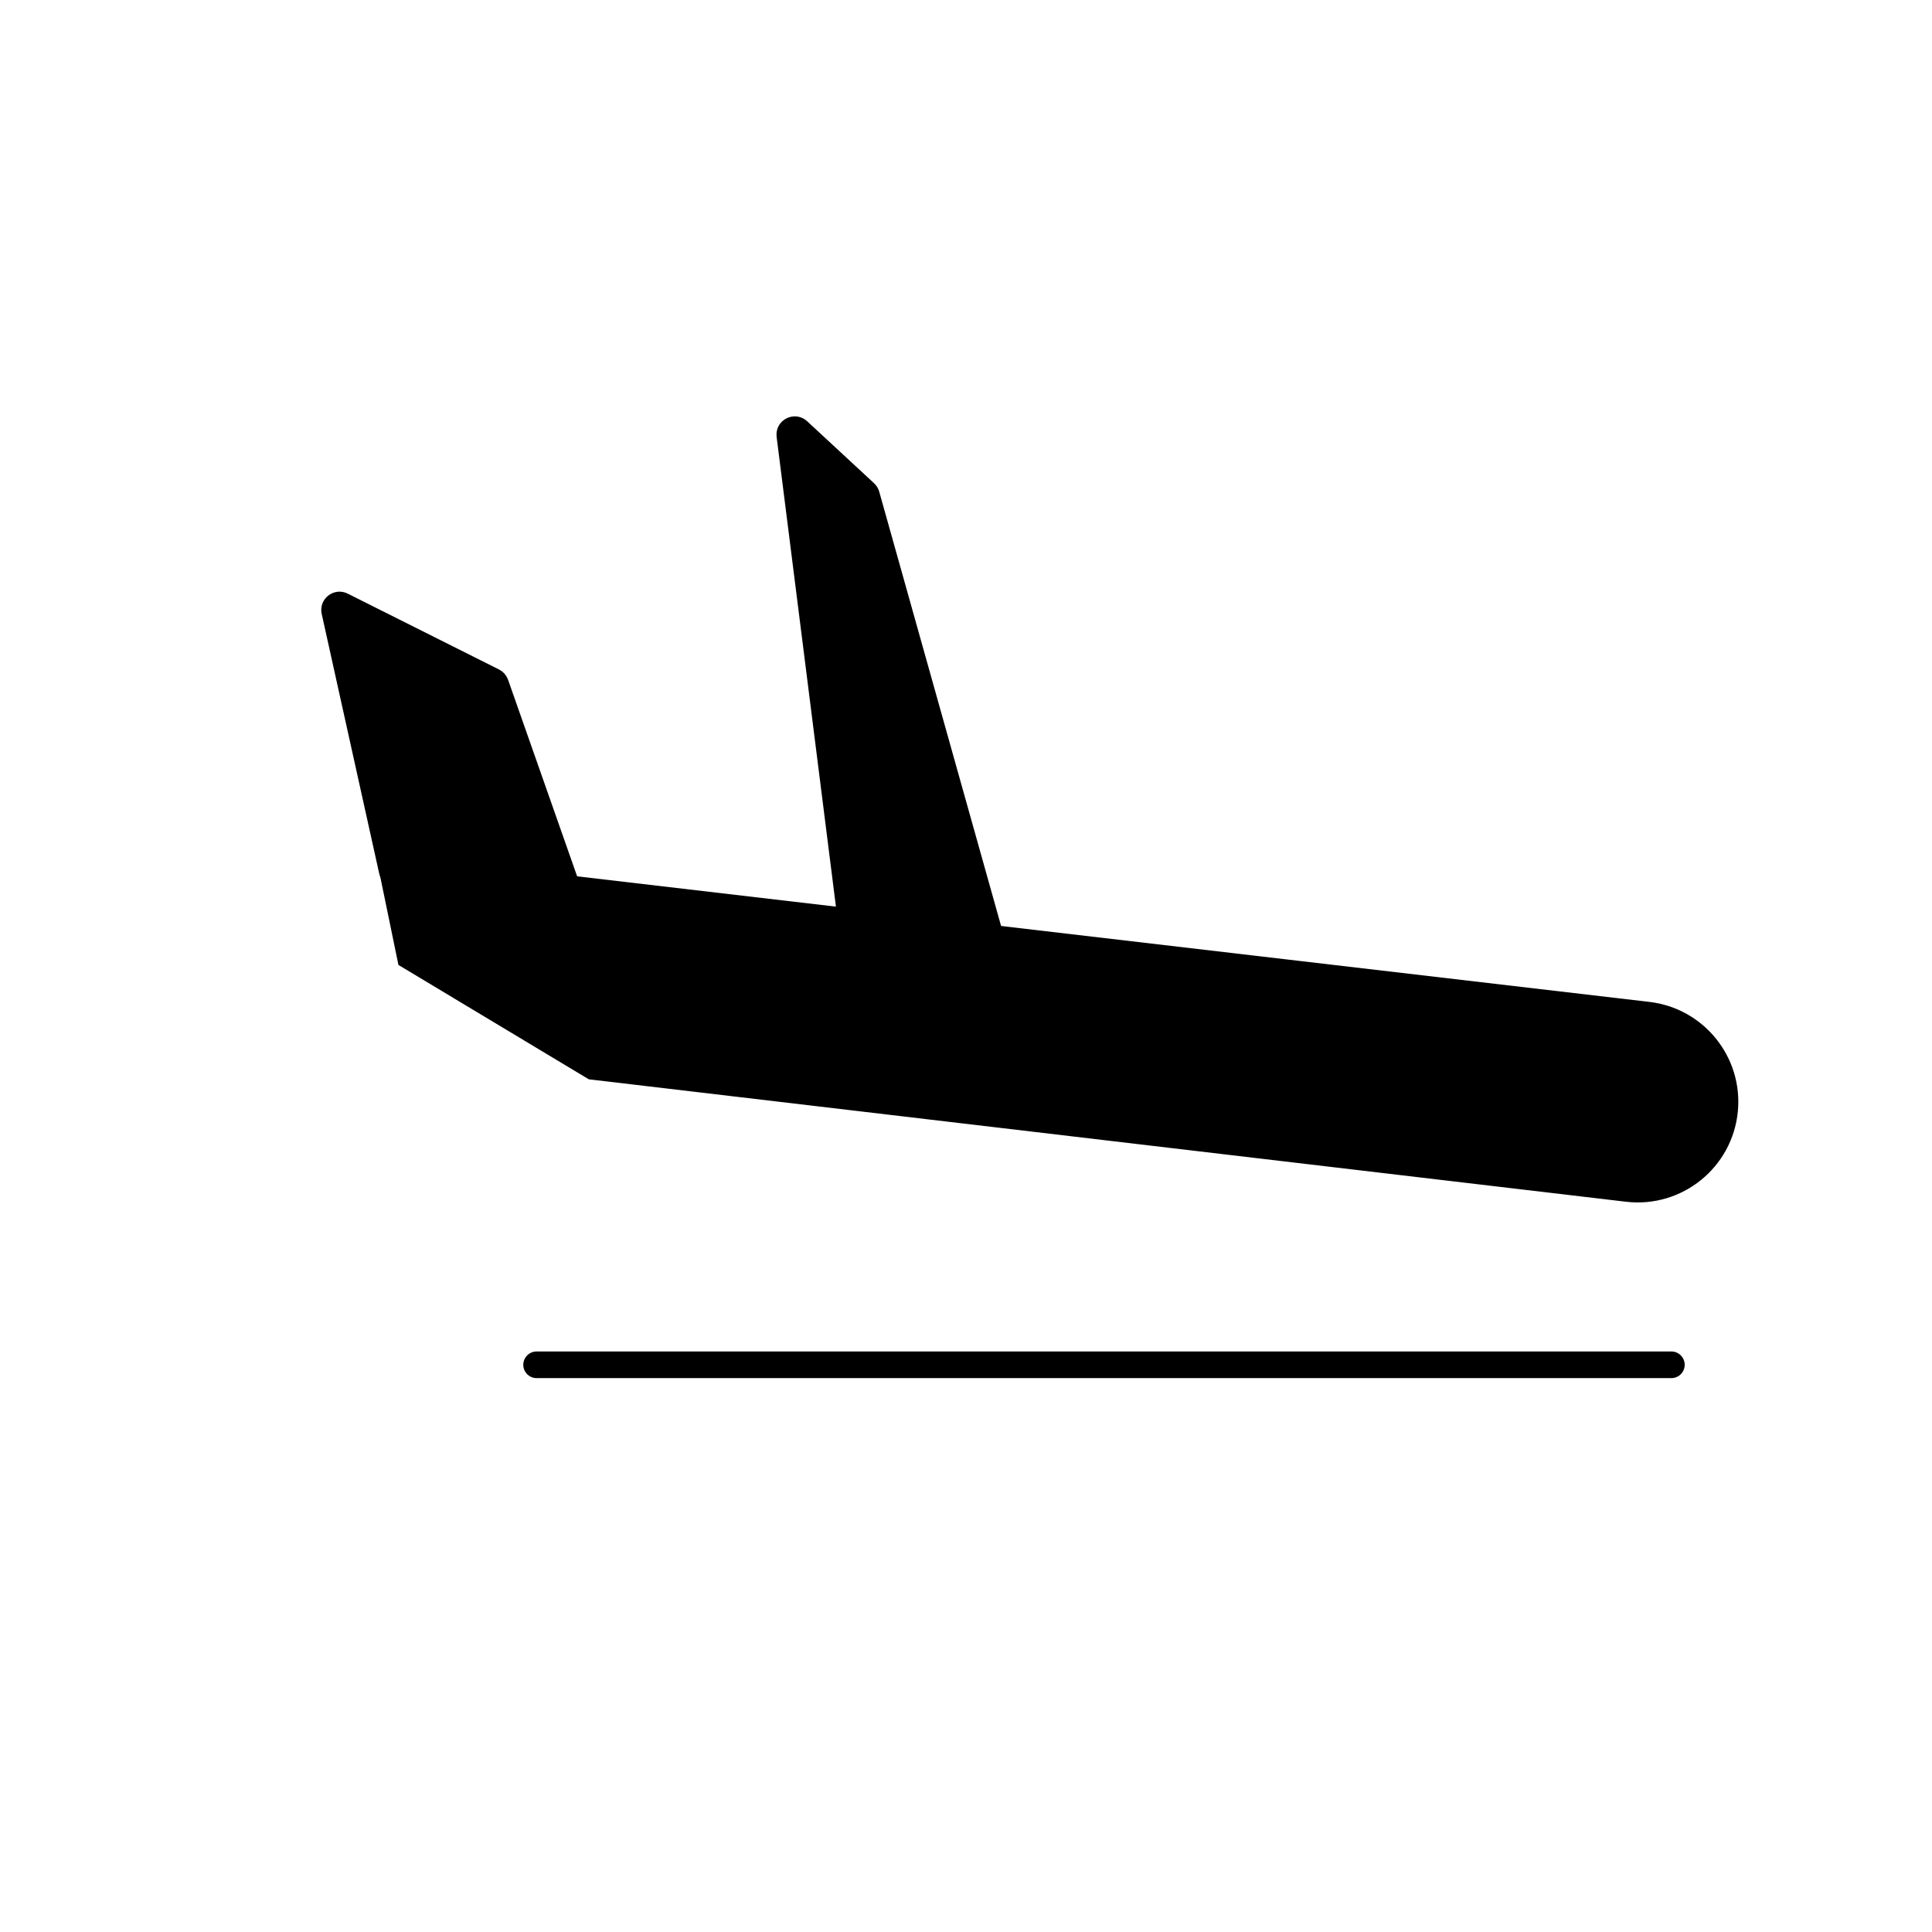 <svg width="145" height="145" viewBox="0 0 145 145" fill="none" xmlns="http://www.w3.org/2000/svg">
<path d="M40.273 102.43L125.439 102.43" stroke="black" stroke-width="2" stroke-linecap="round"/>
<path d="M74.03 72.491C74.702 72.72 75.356 72.102 75.164 71.418L65.517 37.035C65.473 36.879 65.387 36.737 65.268 36.627L60.247 31.975C59.644 31.416 58.67 31.915 58.773 32.732L63.262 68.285C63.304 68.619 63.533 68.9 63.851 69.009L74.03 72.491Z" fill="black" stroke="black" stroke-width="0.979"/>
<path d="M42.423 68.733C43.094 68.87 43.658 68.223 43.431 67.577L37.67 51.18C37.595 50.965 37.438 50.787 37.234 50.684L25.878 44.991C25.214 44.658 24.462 45.244 24.622 45.969L28.935 65.442C29.01 65.782 29.278 66.046 29.619 66.115L42.423 68.733Z" fill="black" stroke="black" stroke-width="0.979"/>
<path d="M123.734 75.681C127.55 76.128 130.309 79.545 129.941 83.37C129.562 87.311 126.017 90.171 122.085 89.706L44.354 80.53L30.339 72.111L28.783 64.561L123.734 75.681Z" fill="black" stroke="black" stroke-width="0.979"/>
</svg>
